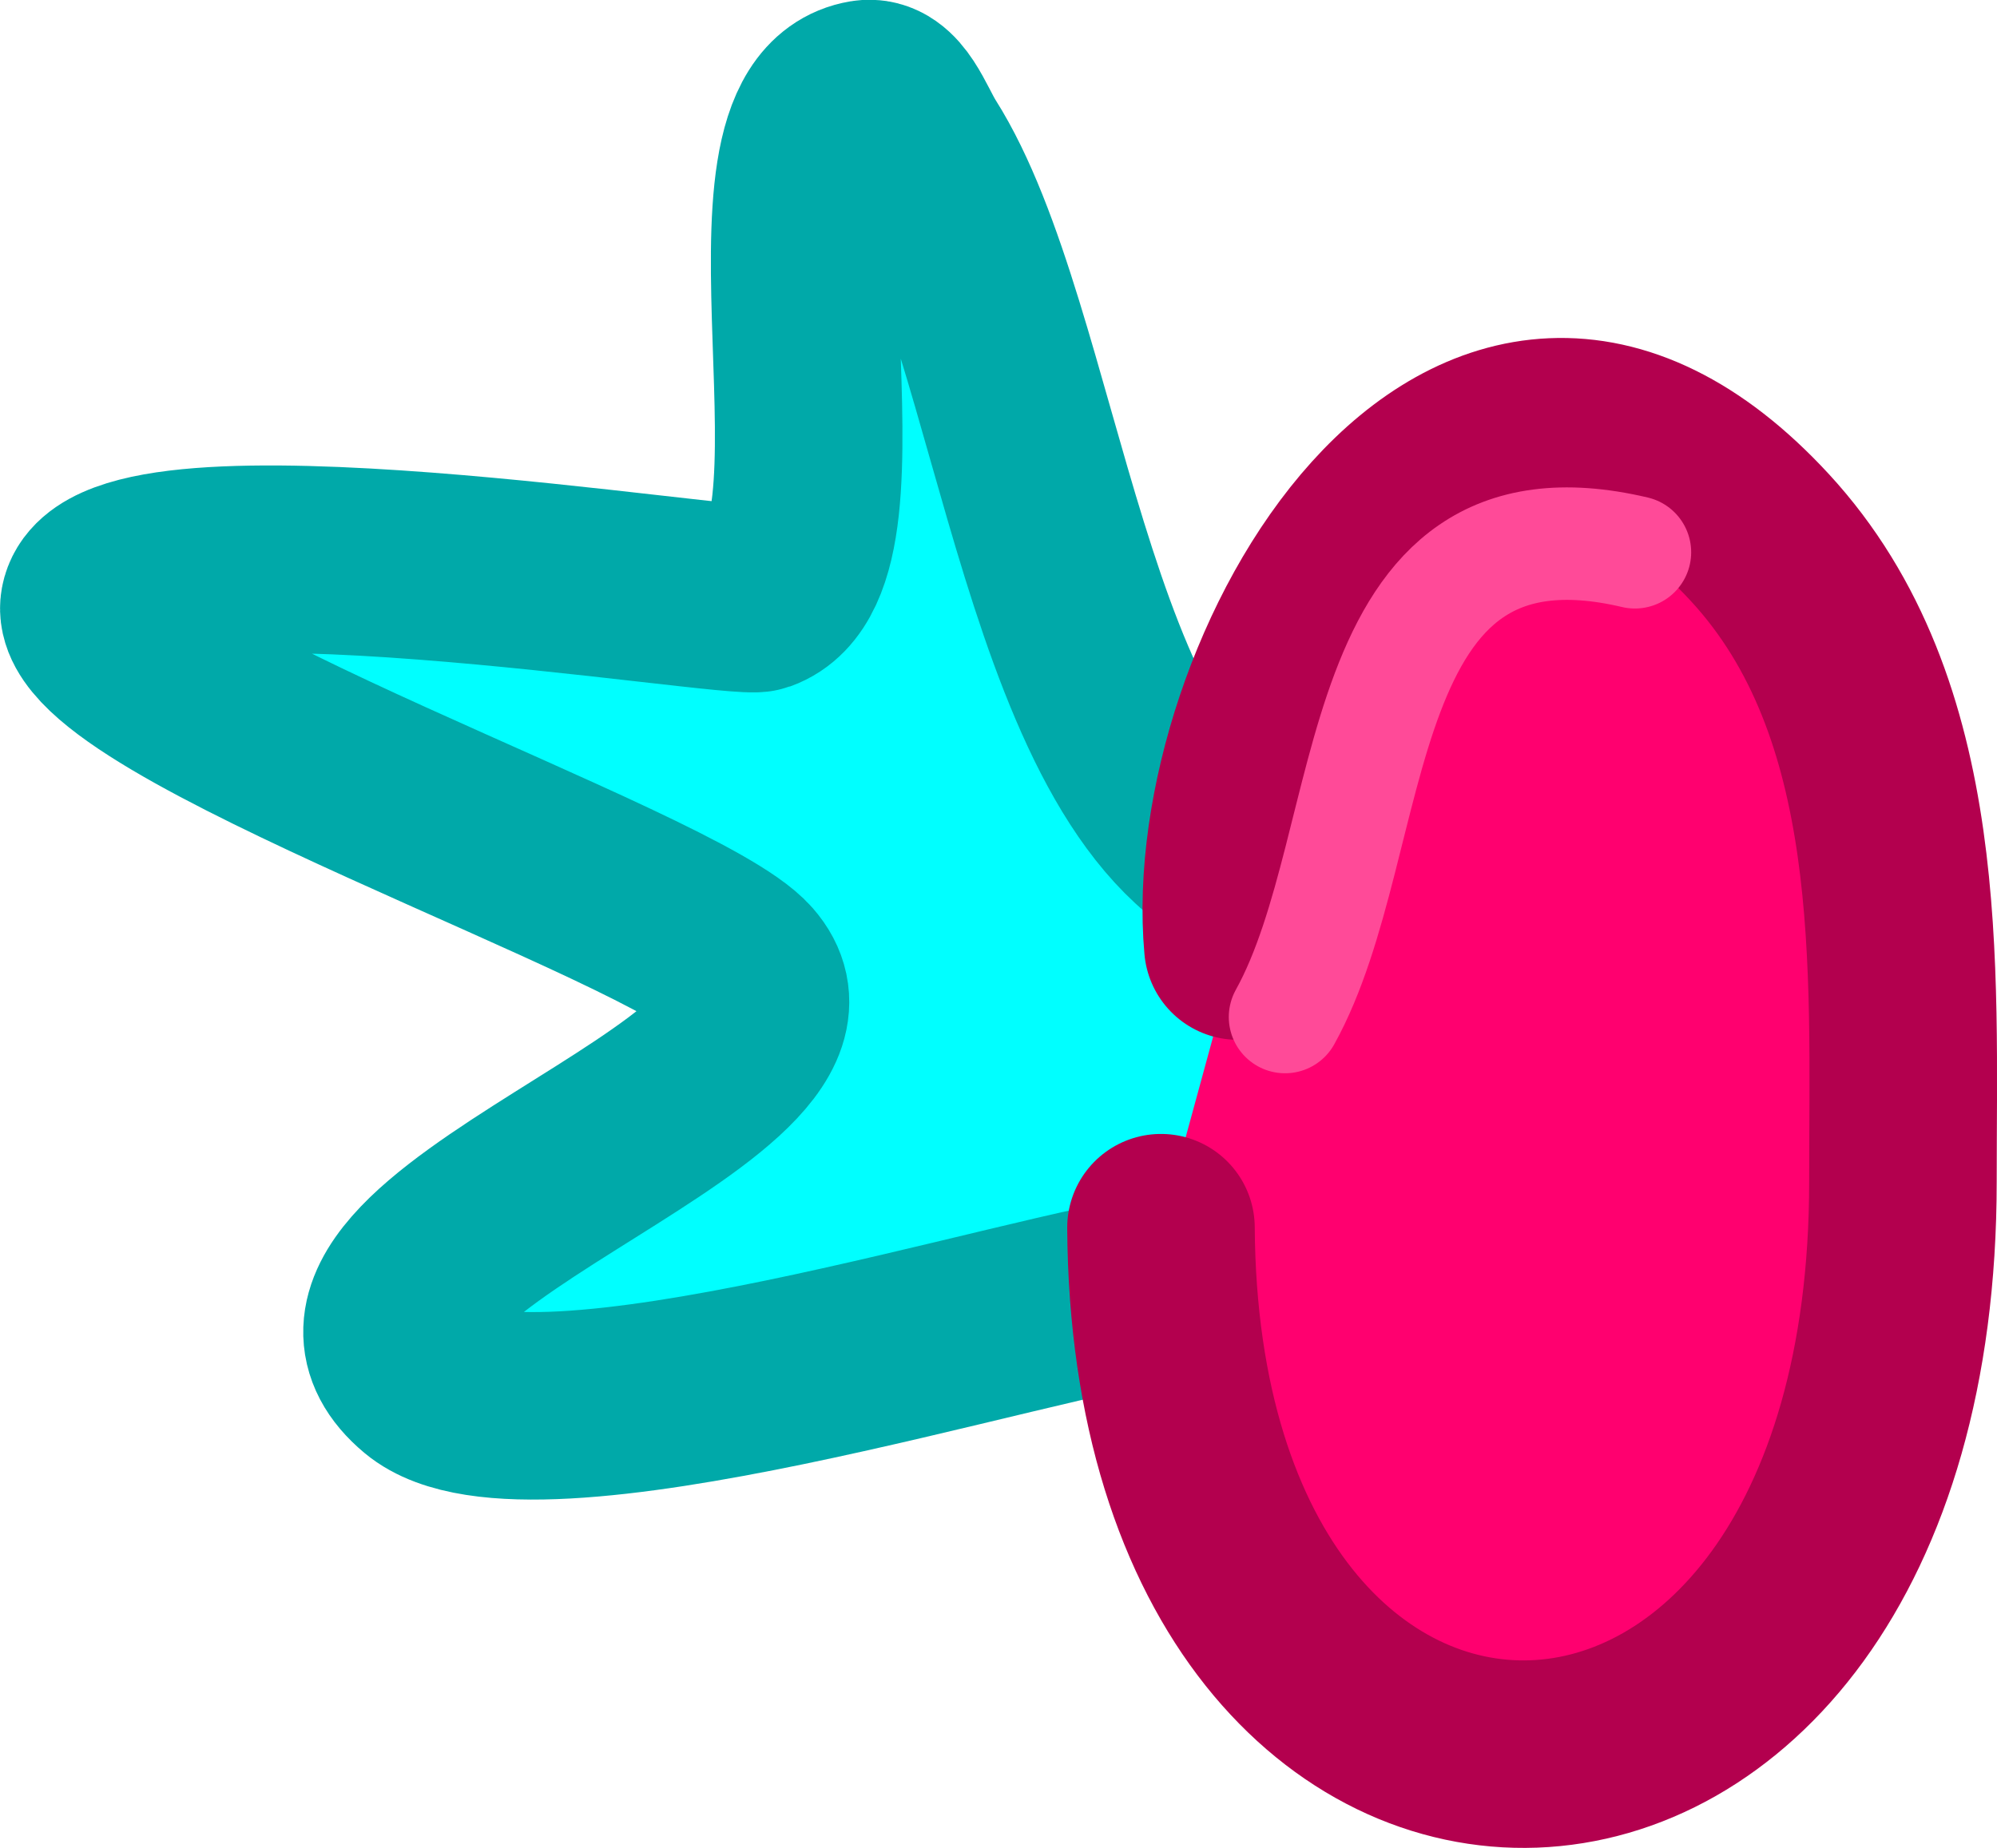 <svg version="1.1" xmlns="http://www.w3.org/2000/svg" xmlns:xlink="http://www.w3.org/1999/xlink" width="26.622" height="24.64" viewBox="0,0,26.622,24.64"><g transform="translate(-224.111,-166.564)"><g data-paper-data="{&quot;isPaintingLayer&quot;:true}" fill-rule="nonzero" stroke-linecap="round" stroke-linejoin="miter" stroke-miterlimit="10" stroke-dasharray="" stroke-dashoffset="0" style="mix-blend-mode: normal"><path d="M239.661,183.736c-1.757,0.195 -8.513,2.395 -9.893,1.24c-2.107,-1.764 5.67,-3.85 4.237,-5.48c-0.88,-1.001 -8.857,-3.676 -8.639,-4.868c0.25,-1.372 8.542,0.025 8.858,-0.088c1.538,-0.553 -0.319,-6.431 1.429,-6.725c0.329,-0.055 0.491,0.461 0.669,0.743c1.533,2.42 1.858,8.597 4.587,9.653" fill="#00ffff" stroke="#00a9a9" stroke-width="2.5"/><path d="" fill="none" stroke="#f25c30" stroke-width="2"/><path d="M240.613,179.179c-0.323,-3.558 3.111,-9.618 6.958,-5.448c2.104,2.281 1.907,5.731 1.908,8.586c0.002,10.022 -9.83,10.131 -9.891,0.617" fill="#ff006f" stroke="#b3004e" stroke-width="2.5"/><path d="M245.906,173.928c-3.883,-0.914 -3.357,3.844 -4.664,6.197" fill="none" stroke="#ff4a98" stroke-width="1.5"/></g></g></svg><!--rotationCenter:15.888533682229422:13.43584556864542-->